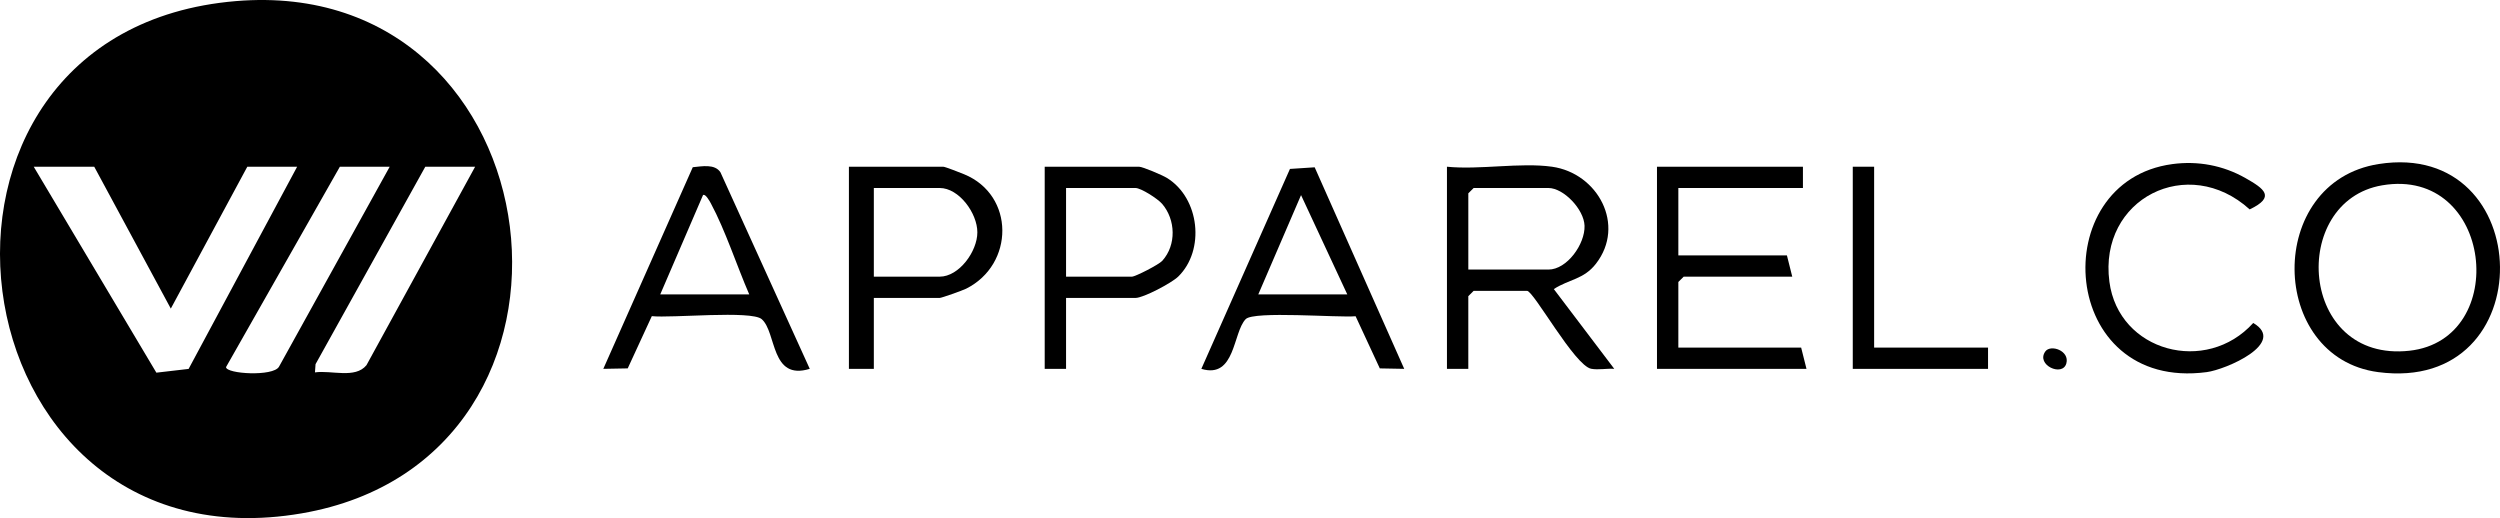 <?xml version="1.0" encoding="UTF-8"?>
<svg id="b" data-name="Layer 2" xmlns="http://www.w3.org/2000/svg" width="419.433" height="86.921" viewBox="0 0 419.433 86.921">
  <g id="c" data-name="Layer 2">
    <g>
      <path d="M39.581.184c54.431-4.554,64.453,76.778,11.016,85.946C-8.689,96.301-20.302,5.194,39.581.184ZM15.811,27.971H5.658l20.578,34.553,5.409-.63,18.208-33.923h-8.361l-12.834,23.804-12.847-23.804ZM65.382,27.971h-8.361l-19.1,33.619c.009,1.147,7.915,1.624,8.885-.062l18.576-33.556ZM79.715,27.971h-8.361l-18.414,33.126-.098,1.381c2.764-.398,6.743,1.103,8.639-1.206l18.234-33.302Z"/>
      <path d="M399.081,27.519c26.649-4.183,27.65,38.577-.093,34.912-18.461-2.439-18.965-31.921.093-34.912ZM399.675,31.09c-15.675,2.662-14.015,29.811,4.573,27.753,17.041-1.887,14.012-30.909-4.573-27.753Z"/>
      <path d="M260.379,27.971c7.704,1.081,12.41,9.798,7.378,16.276-2.058,2.65-4.493,2.582-7.068,4.251l10.141,13.383c-1.242-.091-2.667.216-3.867-.009-2.784-.523-9.651-13.075-10.765-13.075h-8.959l-.896.893v12.198h-3.583V27.971c5.478.55,12.322-.743,17.618,0ZM246.344,45.226h13.438c3.122,0,6.157-4.272,6.062-7.343-.086-2.755-3.504-6.343-6.062-6.343h-12.542l-.896.893v12.793Z"/>
      <polygon points="302.484 27.971 302.484 31.541 281.581 31.541 281.581 42.846 299.796 42.846 300.692 46.416 282.477 46.416 281.581 47.309 281.581 58.317 302.185 58.317 303.081 61.887 277.997 61.887 277.997 27.971 302.484 27.971"/>
      <path d="M146.606,49.987v11.9h-4.181V27.971h15.827c.318,0,2.878,1.009,3.506,1.267,8.536,3.51,8.443,15.146.319,19.204-.585.292-4.111,1.544-4.422,1.544h-11.049ZM146.606,46.416h11.049c3.242,0,6.319-4.227,6.319-7.438s-3.077-7.438-6.319-7.438h-11.049v14.875Z"/>
      <path d="M135.855,61.881c-6.597,2.038-5.536-6.114-8.056-8.331-1.717-1.511-15.233-.149-18.441-.509l-4.043,8.765-4.096.077,15.01-33.828c1.53-.146,3.705-.598,4.645.859l14.981,32.967ZM125.702,49.392c-2.095-4.826-3.988-10.714-6.45-15.292-.213-.397-.923-1.658-1.307-1.367l-7.174,16.659h14.931Z"/>
      <path d="M220.569,28.069l15.022,33.814-4.097-.077-4.059-8.749c-2.966.261-17.068-.917-18.436.481-2.177,2.226-1.707,10.081-7.445,8.345l14.866-33.543,4.148-.271ZM226.038,49.392l-7.757-16.659-7.174,16.659h14.931Z"/>
      <path d="M178.856,49.987v11.9h-3.583V27.971h15.827c.604,0,3.928,1.419,4.681,1.882,5.498,3.382,6.433,12.123,1.884,16.558-1.085,1.058-5.826,3.575-7.161,3.575h-11.646ZM178.856,46.416h11.049c.58,0,4.521-2.02,5.095-2.659,2.405-2.674,2.237-6.904-.014-9.544-.751-.881-3.566-2.673-4.484-2.673h-11.646v14.875Z"/>
      <path d="M364.451,27.531c4.288-.578,8.527.214,12.272,2.341,3.189,1.811,5.092,3.167.713,5.261-10.333-9.382-25.367-1.803-23.537,12.128,1.546,11.771,16.252,15.658,24.135,6.922,5.706,3.369-4.561,7.82-7.815,8.249-24.804,3.276-27.159-32.017-5.768-34.9Z"/>
      <polygon points="314.429 27.971 314.429 58.317 333.54 58.317 333.54 61.887 310.845 61.887 310.845 27.971 314.429 27.971"/>
      <path d="M343.149,58.966c.89-1.239,4.121-.128,3.526,2.01-.644,2.311-5.146.247-3.526-2.01Z"/>
    </g>
  </g>
</svg>